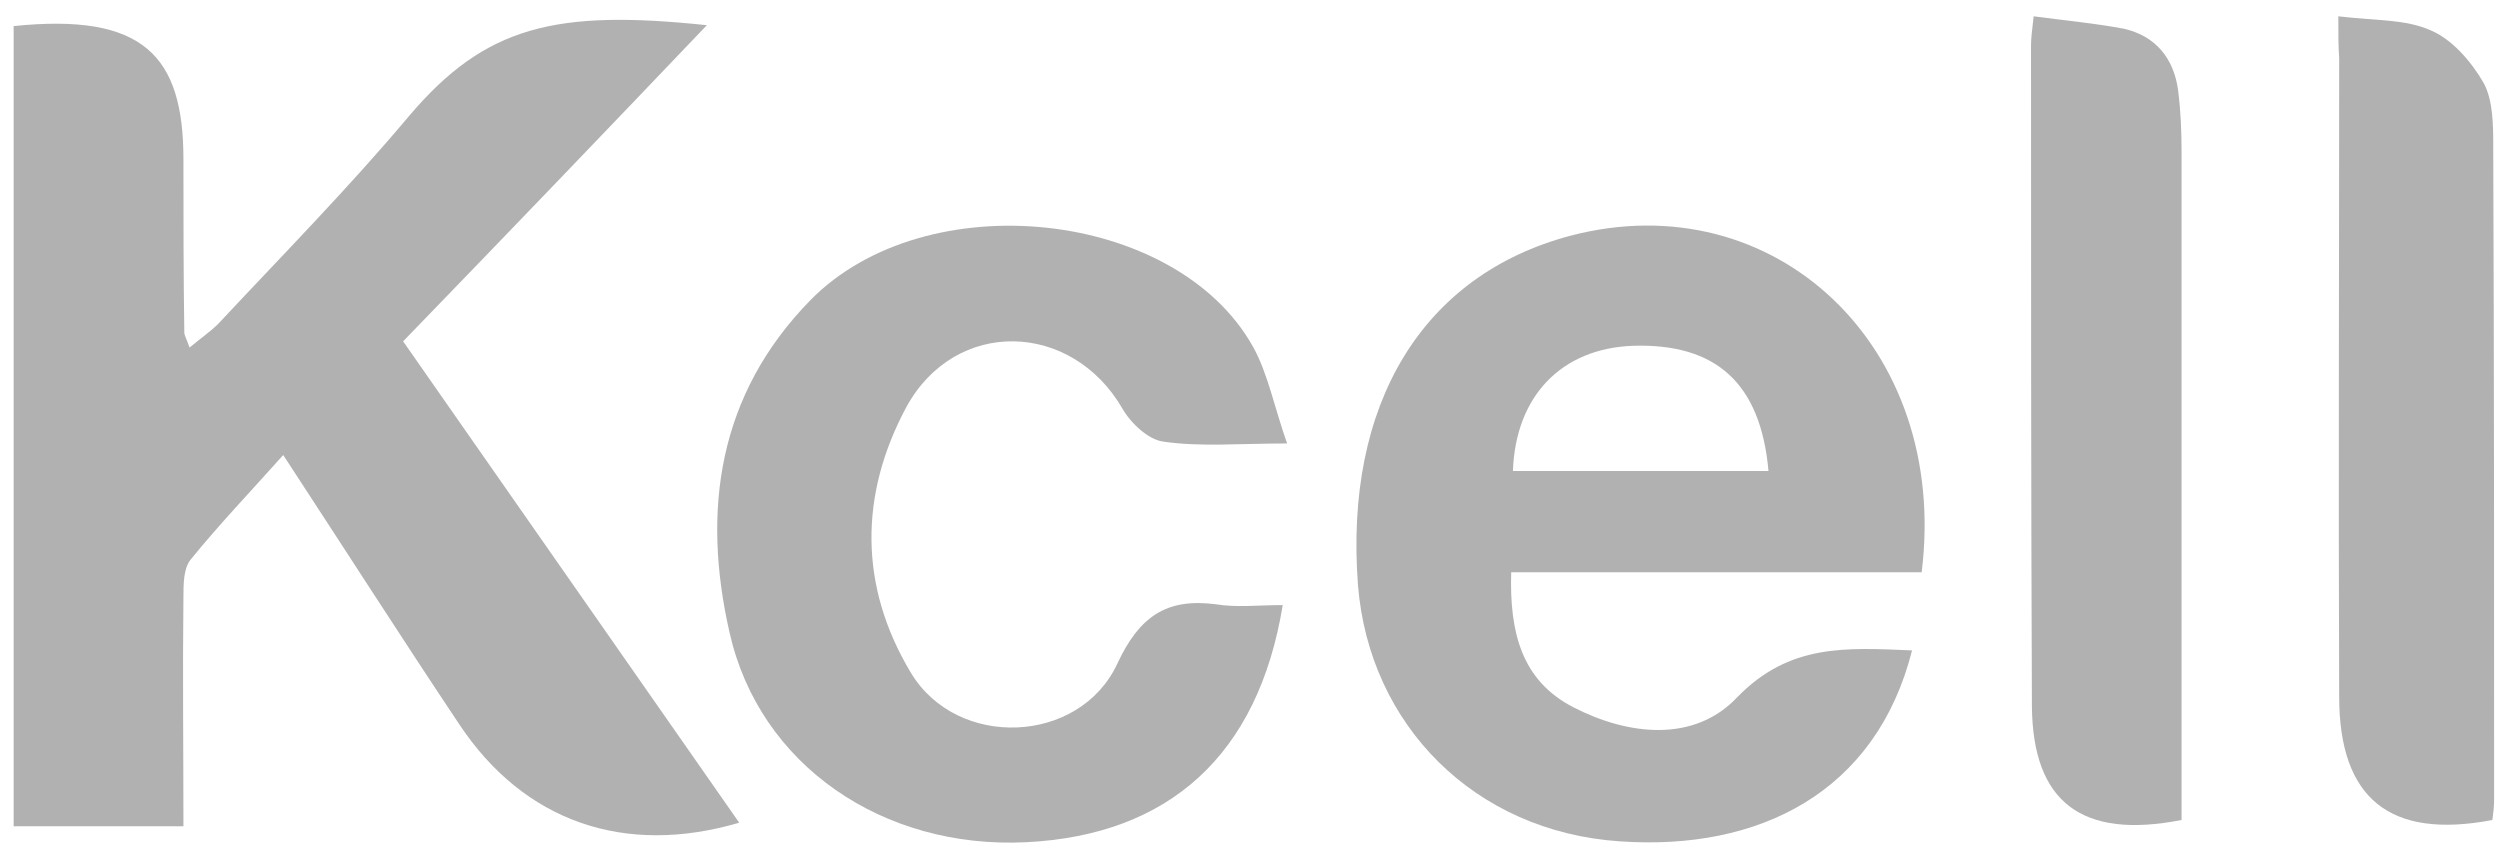 <svg width="88" height="30" viewBox="0 0 88 30" fill="none" xmlns="http://www.w3.org/2000/svg">
<path d="M14.19 12.015C18.134 17.674 22.077 23.3 26.02 28.959C21.985 30.146 18.442 28.927 16.162 25.489C14.159 22.488 12.218 19.455 9.969 16.017C8.799 17.33 7.69 18.486 6.704 19.706C6.457 20.018 6.457 20.581 6.457 21.018C6.426 23.676 6.457 26.301 6.457 29.084C4.424 29.084 2.514 29.084 0.48 29.084C0.48 19.706 0.48 10.296 0.48 0.918C5.04 0.449 6.457 1.95 6.457 5.607C6.457 7.639 6.457 9.671 6.488 11.703C6.488 11.797 6.55 11.89 6.673 12.234C7.043 11.922 7.412 11.671 7.69 11.39C9.939 8.983 12.28 6.607 14.406 4.075C17.086 0.918 19.551 0.324 24.881 0.887C21.214 4.732 17.733 8.358 14.19 12.015Z" fill="#B1B1B1"/>
<path d="M67.304 22.894C66.041 27.896 61.912 29.959 57.014 29.615C51.9 29.271 48.203 25.52 47.802 20.612C47.309 14.204 50.082 9.671 55.289 8.295C62.467 6.42 68.629 12.203 67.643 20.143C62.867 20.143 58.061 20.143 53.194 20.143C53.132 22.269 53.563 23.957 55.381 24.895C57.322 25.895 59.633 26.145 61.142 24.551C62.991 22.644 64.993 22.8 67.304 22.894ZM62.251 16.579C61.974 13.485 60.403 12.078 57.476 12.172C54.981 12.265 53.348 13.922 53.255 16.579C56.244 16.579 59.201 16.579 62.251 16.579Z" fill="#B1B1B1"/>
<path d="M45.152 21.299C44.289 26.582 41.147 29.396 36.125 29.646C31.073 29.896 26.729 26.926 25.681 22.268C24.695 17.954 25.281 13.89 28.515 10.577C32.582 6.419 41.393 7.357 44.105 12.203C44.628 13.14 44.844 14.297 45.306 15.61C43.612 15.61 42.256 15.735 40.962 15.547C40.438 15.485 39.822 14.922 39.514 14.391C37.727 11.296 33.63 11.171 31.904 14.328C30.241 17.423 30.241 20.643 32.059 23.675C33.691 26.395 38.005 26.207 39.329 23.363C40.099 21.706 41.054 21.049 42.78 21.268C43.519 21.393 44.289 21.299 45.152 21.299Z" fill="#B1B1B1"/>
<path d="M82.309 0.574C83.603 0.73 84.681 0.668 85.574 1.074C86.314 1.387 86.992 2.168 87.423 2.918C87.762 3.543 87.762 4.419 87.762 5.2C87.793 12.859 87.793 20.518 87.793 28.145C87.793 28.396 87.762 28.646 87.731 28.864C84.126 29.552 82.339 28.114 82.339 24.519C82.309 17.017 82.339 9.514 82.339 2.043C82.309 1.637 82.309 1.23 82.309 0.574Z" fill="#B1B1B1"/>
<path d="M71.585 0.574C72.755 0.73 73.772 0.824 74.758 1.011C75.867 1.261 76.514 2.043 76.668 3.168C76.76 3.887 76.791 4.606 76.791 5.357C76.791 12.546 76.791 19.705 76.791 26.895C76.791 27.552 76.791 28.239 76.791 28.864C73.279 29.552 71.554 28.239 71.523 24.863C71.492 17.11 71.492 9.358 71.492 1.605C71.492 1.355 71.523 1.105 71.585 0.574Z" fill="#B1B1B1"/>
</svg>

